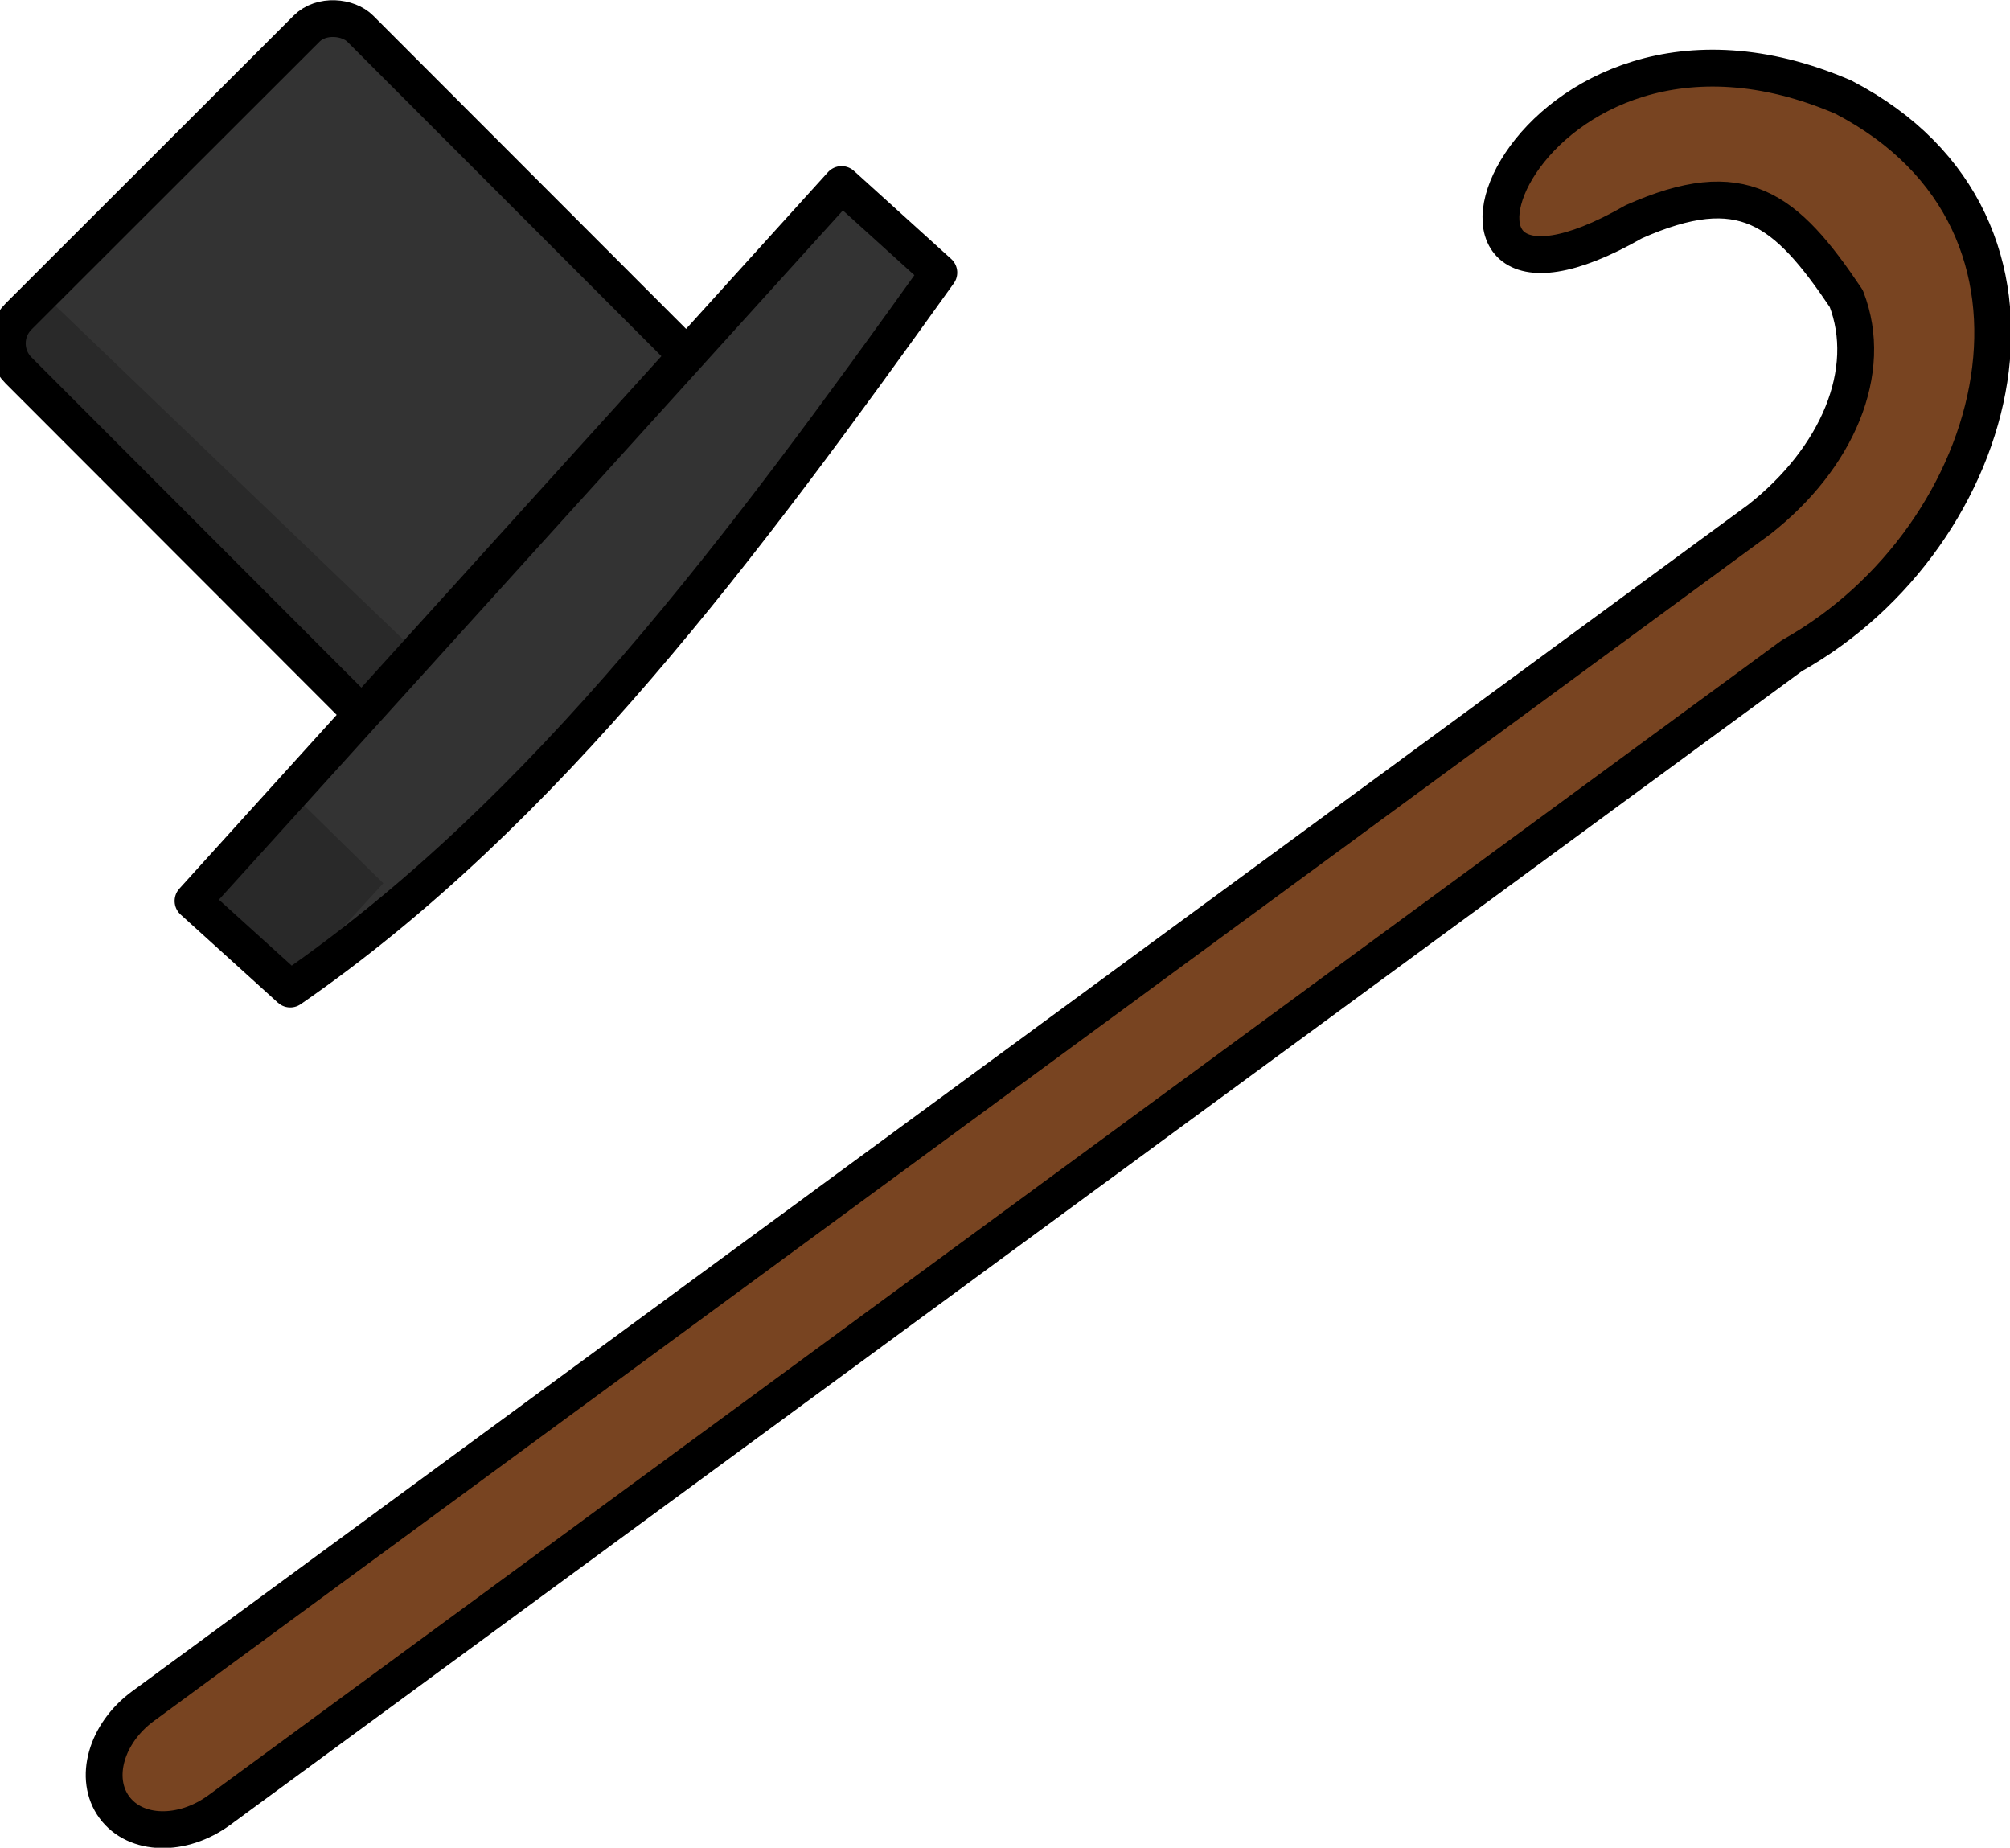 <?xml version="1.0" encoding="UTF-8" standalone="no"?>
<!-- Created with Inkscape (http://www.inkscape.org/) -->

<svg
   xmlns:dc="http://purl.org/dc/elements/1.1/"
   xmlns:cc="http://creativecommons.org/ns#"
   xmlns:rdf="http://www.w3.org/1999/02/22-rdf-syntax-ns#"
   xmlns:svg="http://www.w3.org/2000/svg"
   xmlns="http://www.w3.org/2000/svg"
   xmlns:xlink="http://www.w3.org/1999/xlink"
   xmlns:sodipodi="http://sodipodi.sourceforge.net/DTD/sodipodi-0.dtd"
   xmlns:inkscape="http://www.inkscape.org/namespaces/inkscape"
   width="28.88mm"
   height="26.543mm"
   viewBox="0 0 28.88 26.543"
   version="1.1"
   id="svg1773"
   inkscape:version="0.92.3 (2405546, 2018-03-11)"
   sodipodi:docname="cane_and_top_hat.svg">
  <defs
     id="defs1767" />
  <sodipodi:namedview
     id="base"
     pagecolor="#ffffff"
     bordercolor="#666666"
     borderopacity="1.0"
     inkscape:pageopacity="0.0"
     inkscape:pageshadow="2"
     inkscape:zoom="1.979899"
     inkscape:cx="28.462216"
     inkscape:cy="-21.930501"
     inkscape:document-units="mm"
     inkscape:current-layer="layer1"
     showgrid="false"
     fit-margin-top="0"
     fit-margin-left="0"
     fit-margin-right="0"
     fit-margin-bottom="0"
     inkscape:window-width="1920"
     inkscape:window-height="1172"
     inkscape:window-x="1600"
     inkscape:window-y="0"
     inkscape:window-maximized="1" />
  <g
     inkscape:label="Layer 1"
     inkscape:groupmode="layer"
     id="layer1"
     transform="translate(-76.682,-156.151)">
    <g
       style="display:inline"
       id="g21566"
       transform="matrix(0.24,0,0,0.24,-42.528,139.747)">
      <path
         inkscape:connector-curvature="0"
         style="color:#000000;display:inline;overflow:visible;visibility:visible;fill:#784421;fill-opacity:1;fill-rule:nonzero;stroke:#000000;stroke-width:2.205;stroke-linecap:round;stroke-linejoin:round;stroke-miterlimit:4;stroke-dasharray:none;stroke-dashoffset:0;stroke-opacity:1;marker:none;enable-background:accumulate"
         d="m 607.083,74.171 c -19.289,-8.324 -28.083,16.345 -12.569,7.455 6.509,-2.895 9.093,-0.811 12.725,4.594 1.7,4.363 -0.55,9.564 -5.205,13.218 l -96.761,71.029 c -2.216,1.627 -2.985,4.333 -1.72,6.056 1.265,1.723 4.072,1.792 6.287,0.166 l 94.142,-69.093 c 12.752,-7.144 17.703,-25.832 3.1,-33.423 z"
         id="rect21579"
         sodipodi:nodetypes="cccccsccc" />
    </g>
    <g
       style="display:inline"
       id="g18804"
       transform="matrix(0.189,-0.109,0.109,0.189,24.029,142.869)">
      <g
         transform="rotate(-15,642.183,345.91)"
         style="fill:#333333"
         id="g3633">
        <rect
           style="fill:#333333;fill-opacity:1;stroke:#000000;stroke-width:2.419;stroke-linecap:round;stroke-linejoin:round;stroke-miterlimit:4;stroke-dasharray:none;stroke-dashoffset:0;stroke-opacity:1"
           id="rect3629"
           width="31.82"
           height="41.719"
           x="222.739"
           y="74.814"
           ry="2.5" />
        <path
           inkscape:connector-curvature="0"
           style="fill:#333333;fill-opacity:1;stroke:#000000;stroke-width:2.419;stroke-linecap:round;stroke-linejoin:round;stroke-miterlimit:4;stroke-dashoffset:0;stroke-opacity:1"
           d="m 206.175,110.157 63.56,-3.183 0.432,8.631 c -21.722,3.604 -43.372,6.87 -63.56,3.183 z"
           id="rect3631"
           sodipodi:nodetypes="ccccc" />
      </g>
      <use
         height="352"
         width="799.998"
         transform="translate(83.961,186.628)"
         id="use3641"
         xlink:href="#path3639"
         y="0"
         x="0" />
      <path
         inkscape:connector-curvature="0"
         sodipodi:nodetypes="ccccc"
         id="path3872"
         d="m 167.576,192.935 7.601,33.372 5.903,-1.643 -9.649,-33.173 z"
         style="opacity:0.2;fill:#000000;stroke:none" />
      <path
         inkscape:connector-curvature="0"
         style="opacity:0.2;fill:#000000;stroke:none"
         d="m 160.451,230.56 2.226,8.497 8.778,-2.768 -2.275,-8.173 z"
         id="path3874"
         sodipodi:nodetypes="ccccc" />
    </g>
  </g>
</svg>
